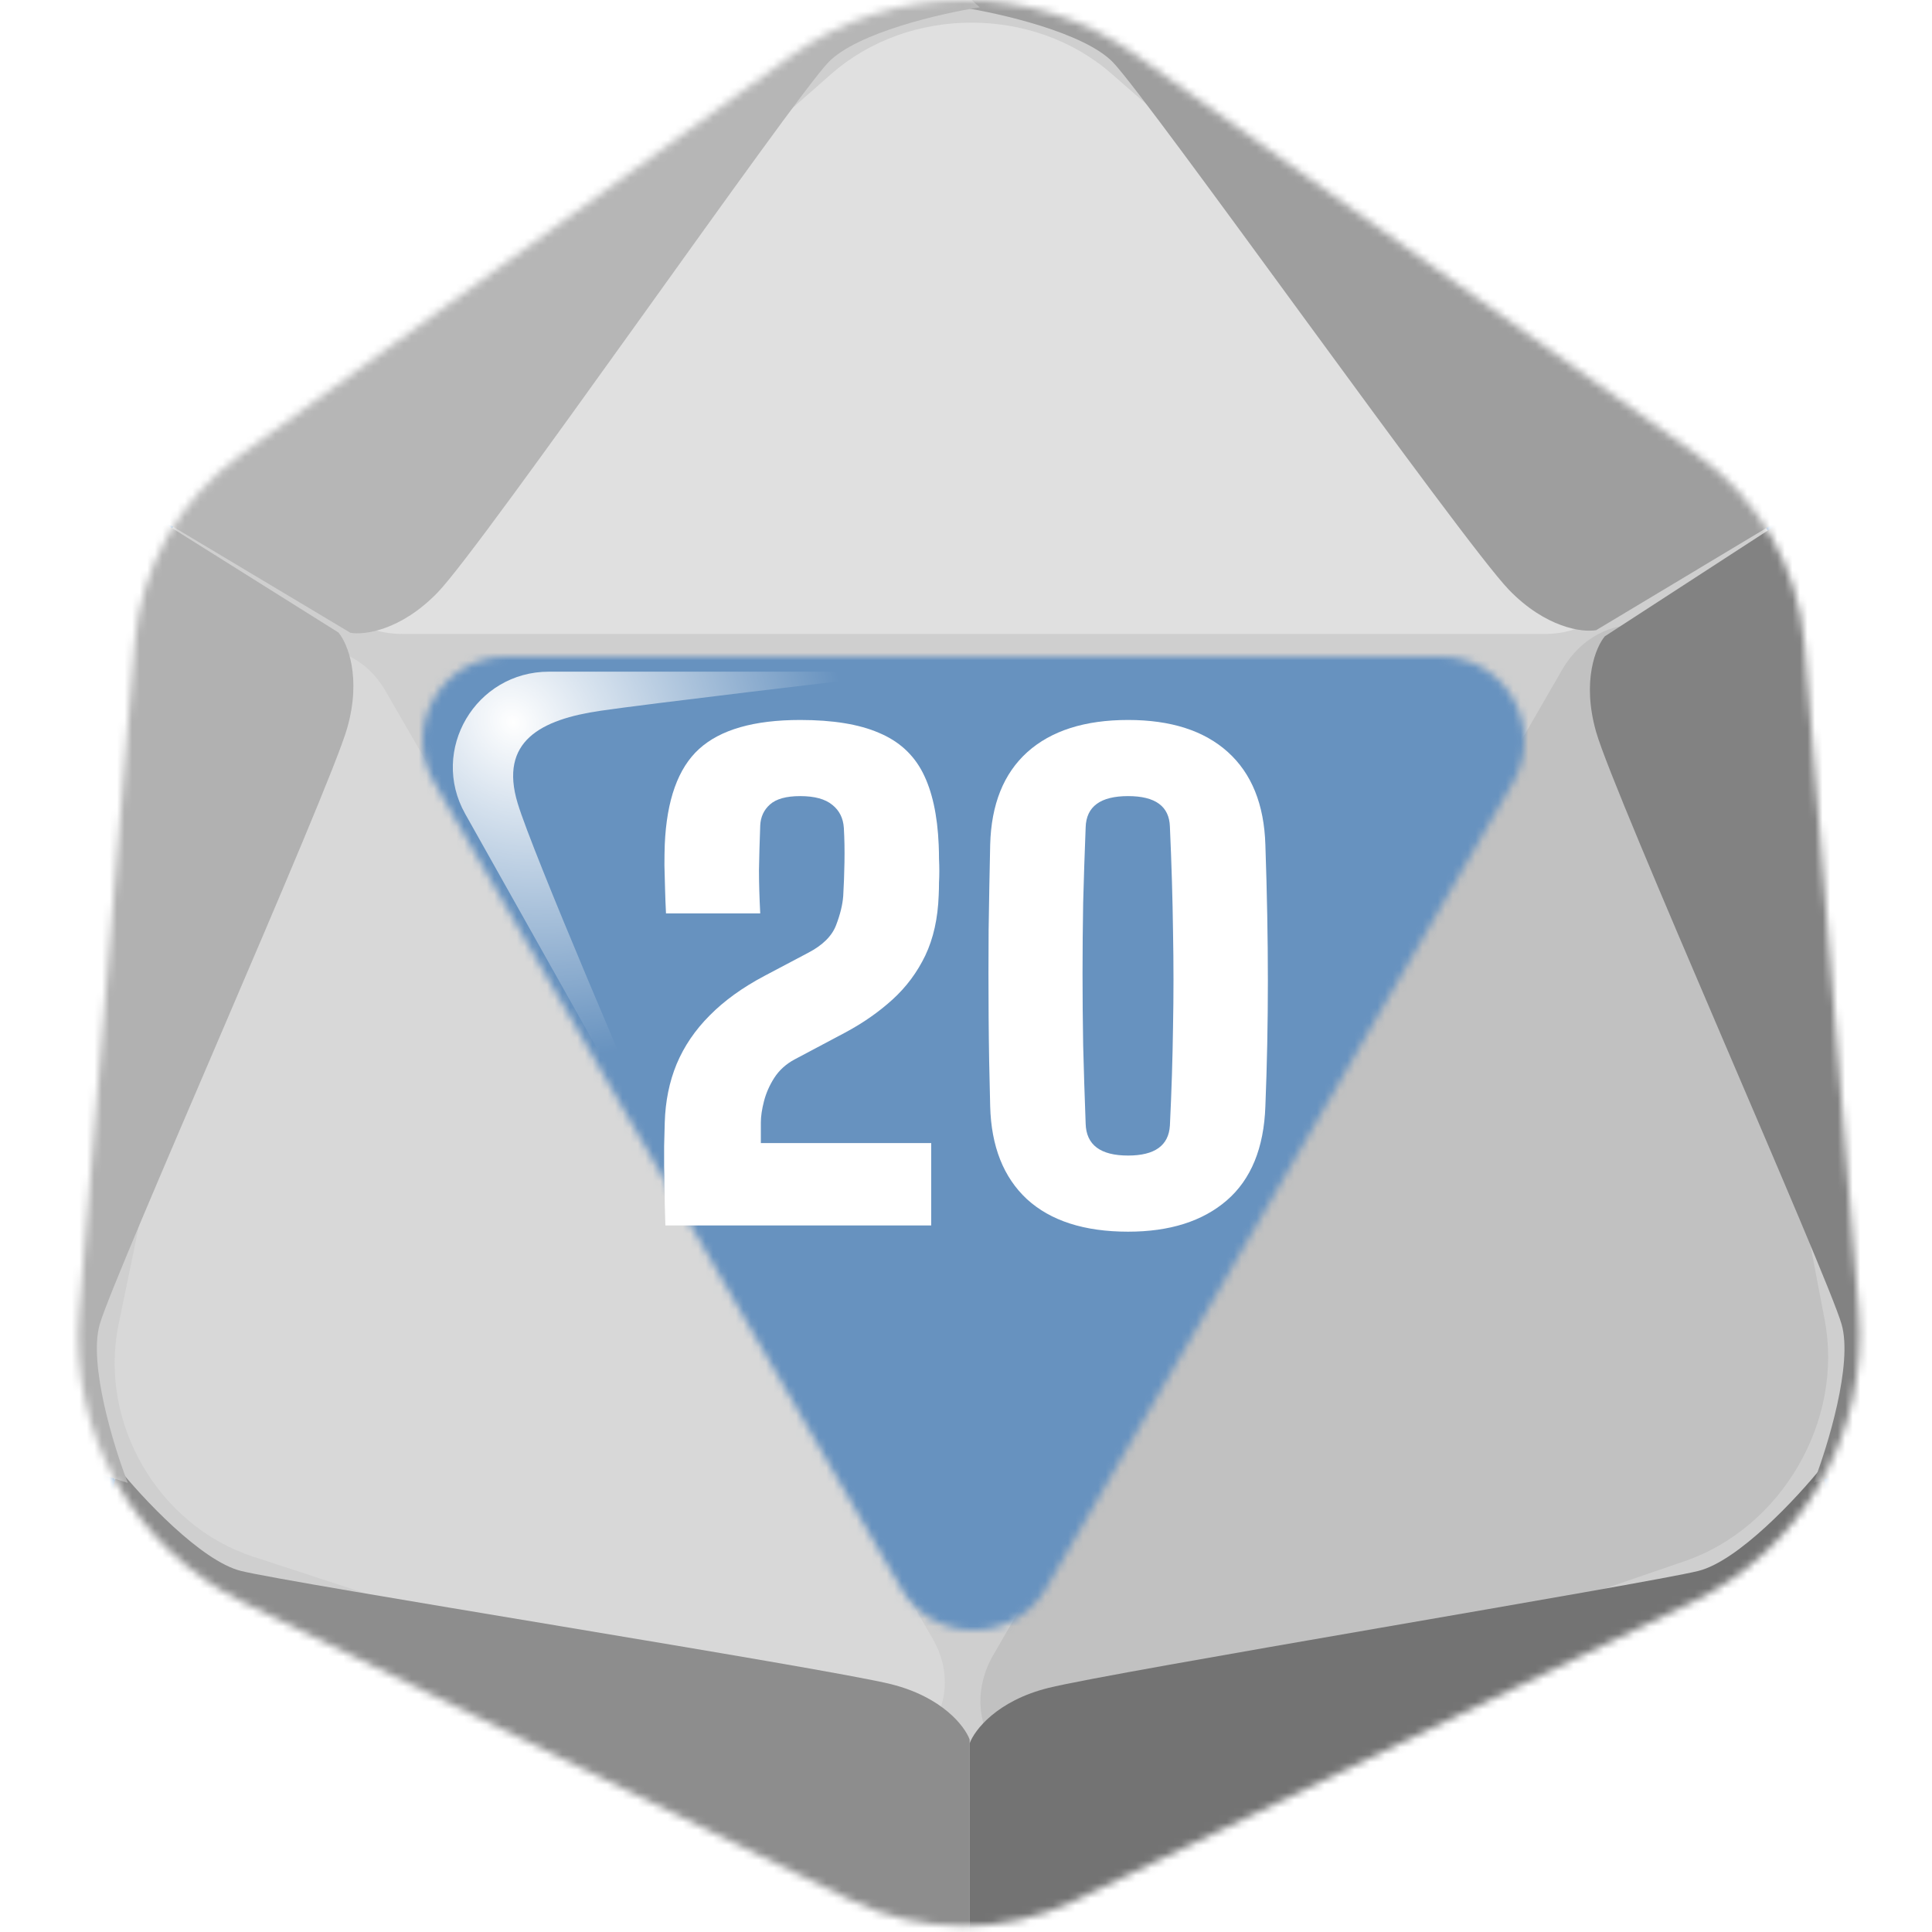 <svg width="256" height="256" viewBox="0 0 256 256" fill="none" xmlns="http://www.w3.org/2000/svg">
<desc>
  wrpg-online.com SWRPG Dice Asset
  Created by: Joshua Ziggas
  Source: https://github.com/swrpg-online/art
  License: CC BY-NC-SA 4.0
</desc><mask id="mask0_112_17173" style="mask-type:alpha" maskUnits="userSpaceOnUse" x="10" y="0" width="237" height="256">
<path d="M224.91 60.28L150.531 7.29C136.792 -2.499 118.338 -2.423 104.68 7.478L31.816 60.296C23.776 66.125 18.677 75.171 17.856 85.068L10.483 173.859C9.145 189.977 17.822 205.268 32.345 212.386L112.644 251.739C122.046 256.346 133.044 256.376 142.471 251.82L224.23 212.3C238.838 205.239 247.602 189.923 246.289 173.75L239.102 85.276C238.289 75.259 233.095 66.112 224.91 60.28Z" fill="#CFCFCF"/>
</mask>
<g mask="url(#mask0_112_17173)">
<rect width="256" height="256" fill="#6792BF"/>
<g style="mix-blend-mode:multiply" filter="url(#filter0_f_112_17173)">
<mask id="mask1_112_17173" style="mask-type:alpha" maskUnits="userSpaceOnUse" x="1" y="-10" width="255" height="275">
<path fill-rule="evenodd" clip-rule="evenodd" d="M152.285 -1.738L232.216 55.162C241.012 61.424 246.594 71.246 247.468 82.002L255.191 177.005C256.603 194.37 247.184 210.817 231.485 218.399L143.624 260.834C133.493 265.727 121.673 265.695 111.569 260.747L25.276 218.49C9.669 210.848 0.344 194.428 1.782 177.121L9.705 81.779C10.588 71.151 16.067 61.438 24.708 55.179L103.011 -1.536C117.689 -12.167 137.521 -12.248 152.285 -1.738ZM138.618 210.456C134.336 217.847 123.662 217.847 119.38 210.456L57.513 103.688C53.219 96.277 58.567 87 67.133 87H190.865C199.431 87 204.778 96.277 200.484 103.688L138.618 210.456Z" fill="black"/>
</mask>
<g mask="url(#mask1_112_17173)">
<path d="M224.91 60.28L150.531 7.29C136.792 -2.499 118.338 -2.423 104.68 7.478L31.816 60.296C23.776 66.125 18.677 75.171 17.856 85.068L10.483 173.859C9.145 189.977 17.822 205.268 32.345 212.386L112.644 251.739C122.046 256.346 133.044 256.376 142.471 251.82L224.23 212.3C238.838 205.239 247.602 189.923 246.289 173.75L239.102 85.276C238.289 75.259 233.095 66.112 224.91 60.28Z" fill="#CFCFCF"/>
<path d="M204.7 84H53.3C43.208 84 38.197 73.059 45.392 66.733L110.15 9.8C120.433 0.76 136.916 0.73 147.24 9.732L212.575 66.704C219.815 73.017 214.814 84 204.7 84Z" fill="#E0E0E0"/>
<path d="M51.066 91.529L123.601 217.163C128.436 225.538 121.572 235.045 112.768 232.167L33.534 206.263C20.952 202.15 13.03 188.487 15.707 175.519L32.647 93.45C34.524 84.356 46.22 83.136 51.066 91.529Z" fill="#D8D8D8"/>
<path d="M206.994 88.741L131.609 219.312C126.584 228.015 133.429 237.729 142.411 234.642L223.254 206.851C236.091 202.438 244.324 188.238 241.779 174.897L225.679 90.473C223.895 81.118 212.03 80.018 206.994 88.741Z" fill="#C1C1C1"/>
<path d="M128.484 230.499V263.061L104.345 256.907L21.752 217.386L12.996 206.5L15.599 194.431C18.834 198.454 26.627 206.831 31.928 208.157C38.555 209.813 109.551 221.033 118.071 223.163C124.886 224.867 127.852 228.764 128.484 230.499Z" fill="#8D8D8D"/>
<path d="M128.485 230.999V263.061L152.624 256.907L235.216 217.386L243.973 206.5L241.369 194.431C238.135 198.454 230.341 206.831 225.04 208.157C218.414 209.813 147.418 221.533 138.898 223.663C132.082 225.367 129.116 229.264 128.485 230.999Z" fill="#737373"/>
<path d="M212.647 84.314L243.297 64.418L250.038 88.399L257.107 179.687L252.058 192.713L240.304 196.494C242.171 191.681 245.529 180.743 244.026 175.489C242.148 168.922 213.915 105.443 211.5 97C209.568 90.246 211.459 85.728 212.647 84.314Z" fill="#828282"/>
<path d="M211.499 83.5L243.296 64.418L225.898 46.59L150.375 -5.177L136.57 -7.317L127.419 0.972C132.52 1.762 143.672 4.322 147.47 8.251C152.218 13.161 193.835 71.837 199.939 78.15C204.823 83.201 209.681 83.821 211.499 83.5Z" fill="#9E9E9E"/>
<path d="M44.85 83.814L13.941 64.418L7.201 88.399L0.131 179.687L5.18 192.713L16.934 196.494C15.067 191.681 11.709 180.743 13.212 175.489C15.091 168.922 43.582 104.943 45.997 96.5C47.93 89.746 46.038 85.228 44.85 83.814Z" fill="#B1B1B1"/>
<path d="M46.438 83.85L13.942 64.418L31.34 46.59L106.863 -5.177L120.669 -7.317L129.819 0.972C124.718 1.762 113.566 4.322 109.768 8.251C105.02 13.161 64.103 72.187 57.998 78.5C53.115 83.55 48.257 84.171 46.438 83.85Z" fill="#B6B6B6"/>
</g>
</g>
</g>
<g filter="url(#filter1_f_112_17173)">
<path d="M72.742 89H122C110.497 90.343 85.91 93.257 79.587 94.178C71.683 95.329 66.092 98.206 68.598 106.452C70.603 113.049 83.957 144.233 90.383 159L61.635 107.833C56.895 99.396 63.026 89 72.742 89Z" fill="url(#paint0_radial_112_17173)"/>
</g>
<g clip-path="url(#clip0_112_17173)">
<path d="M149.478 163.204C143.69 163.204 139.225 161.77 136.083 158.904C132.968 156.01 131.342 151.903 131.204 146.584C131.094 142.587 131.025 138.646 130.998 134.759C130.97 130.873 130.97 127.028 130.998 123.225C131.053 119.421 131.122 115.659 131.204 111.938C131.342 106.591 132.982 102.498 136.124 99.659C139.294 96.82 143.745 95.4 149.478 95.4C155.156 95.4 159.566 96.82 162.708 99.659C165.85 102.498 167.504 106.591 167.669 111.938C167.78 115.19 167.862 118.305 167.917 121.281C167.972 124.258 168 127.152 168 129.963C168 132.775 167.972 135.559 167.917 138.315C167.862 141.044 167.78 143.8 167.669 146.584C167.476 152.124 165.767 156.285 162.543 159.069C159.345 161.825 154.991 163.204 149.478 163.204ZM149.478 153.116C153.006 153.116 154.853 151.793 155.018 149.147C155.239 144.571 155.376 140.217 155.432 136.082C155.514 131.92 155.514 127.703 155.432 123.431C155.376 119.132 155.239 114.501 155.018 109.54C154.935 106.839 153.089 105.488 149.478 105.488C145.812 105.488 143.938 106.866 143.855 109.623C143.718 113.123 143.607 116.458 143.525 119.628C143.47 122.797 143.442 125.926 143.442 129.013C143.442 132.1 143.47 135.269 143.525 138.522C143.607 141.774 143.718 145.233 143.855 148.899C143.938 151.71 145.812 153.116 149.478 153.116Z" fill="white"/>
<path d="M88.165 162.377C88.138 161.357 88.11 160.406 88.083 159.524C88.083 158.642 88.069 157.801 88.041 157.002C88.041 156.175 88.028 155.348 88 154.521C88 153.695 88 152.813 88 151.875C88.028 150.911 88.055 149.863 88.083 148.733C88.165 145.922 88.689 143.345 89.654 141.002C90.646 138.632 92.107 136.482 94.036 134.553C95.966 132.596 98.391 130.845 101.313 129.302L107.101 126.243C109.002 125.25 110.229 124.038 110.78 122.604C111.331 121.171 111.648 119.876 111.731 118.718C111.814 117.34 111.869 115.852 111.896 114.253C111.924 112.627 111.896 111.111 111.814 109.705C111.731 108.41 111.221 107.39 110.284 106.646C109.347 105.874 107.928 105.488 106.026 105.488C104.179 105.488 102.842 105.86 102.015 106.604C101.216 107.321 100.789 108.244 100.734 109.374C100.651 111.607 100.596 113.578 100.568 115.287C100.568 116.968 100.624 118.883 100.734 121.033H88.248C88.193 119.958 88.152 118.883 88.124 117.809C88.097 116.706 88.069 115.659 88.041 114.666C88.041 113.674 88.055 112.765 88.083 111.938C88.331 106.012 89.847 101.781 92.63 99.245C95.442 96.682 99.907 95.4 106.026 95.4C110.353 95.4 113.826 95.965 116.444 97.096C119.09 98.198 121.033 99.962 122.274 102.387C123.514 104.813 124.217 107.996 124.382 111.938C124.41 112.599 124.424 113.219 124.424 113.798C124.451 114.349 124.465 114.887 124.465 115.411C124.465 115.907 124.451 116.417 124.424 116.94C124.424 117.464 124.41 118.029 124.382 118.635C124.272 121.695 123.679 124.355 122.604 126.615C121.53 128.847 120.082 130.79 118.263 132.444C116.444 134.098 114.35 135.559 111.979 136.826L105.282 140.382C104.151 140.988 103.256 141.801 102.594 142.821C101.96 143.814 101.506 144.847 101.23 145.922C100.954 146.997 100.816 147.934 100.816 148.733V151.462H123.39V162.377H88.165Z" fill="white"/>
</g>
<defs>
<filter id="filter0_f_112_17173" x="-8.363" y="-17.317" width="273.695" height="290.378" filterUnits="userSpaceOnUse" color-interpolation-filters="sRGB">
<feFlood flood-opacity="0" result="BackgroundImageFix"/>
<feBlend mode="normal" in="SourceGraphic" in2="BackgroundImageFix" result="shape"/>
<feGaussianBlur stdDeviation="5" result="effect1_foregroundBlur_112_17173"/>
</filter>
<filter id="filter1_f_112_17173" x="55" y="84" width="72" height="80" filterUnits="userSpaceOnUse" color-interpolation-filters="sRGB">
<feFlood flood-opacity="0" result="BackgroundImageFix"/>
<feBlend mode="normal" in="SourceGraphic" in2="BackgroundImageFix" result="shape"/>
<feGaussianBlur stdDeviation="2.5" result="effect1_foregroundBlur_112_17173"/>
</filter>
<radialGradient id="paint0_radial_112_17173" cx="0" cy="0" r="1" gradientUnits="userSpaceOnUse" gradientTransform="translate(68.02 95.712) rotate(44.025) scale(47.188 41.571)">
<stop stop-color="white"/>
<stop offset="1" stop-color="white" stop-opacity="0"/>
</radialGradient>
<clipPath id="clip0_112_17173">
<rect width="80" height="80" fill="white" transform="translate(88 89)"/>
</clipPath>
</defs>
</svg>
